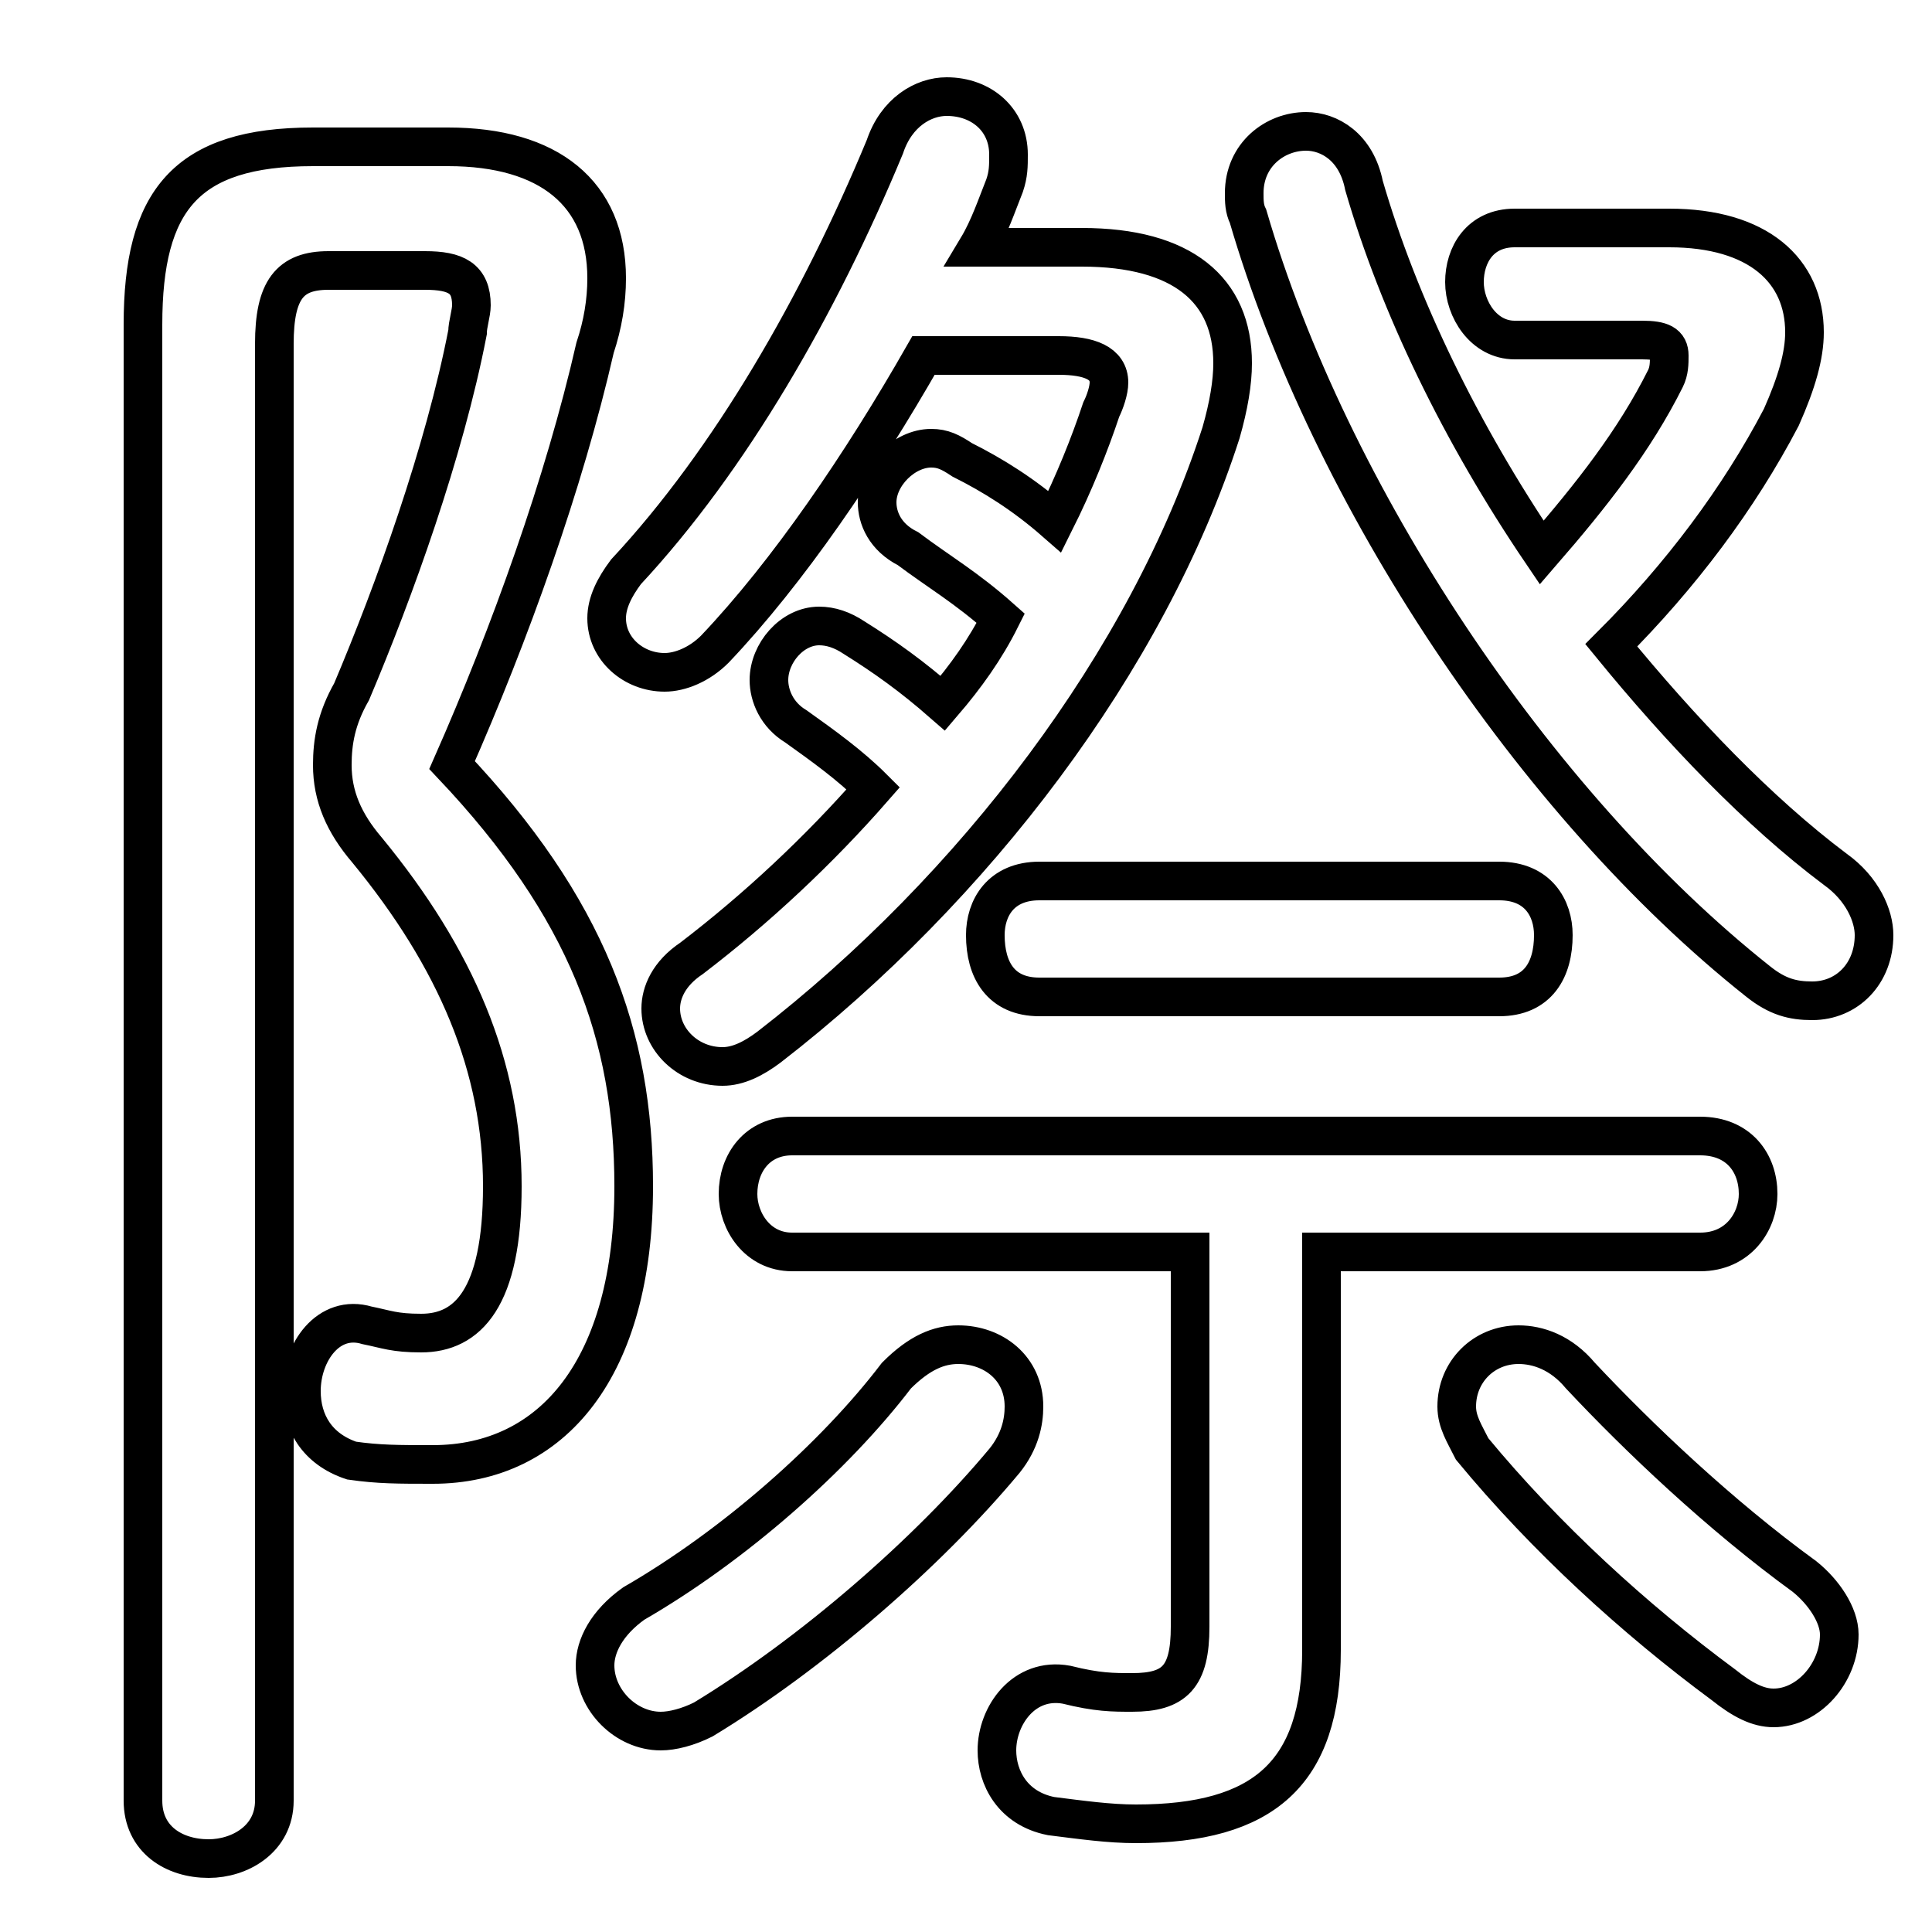 <svg xmlns="http://www.w3.org/2000/svg" viewBox="0 -44.0 50.0 50.0">
    <rect x="0" y="-44.0" width="50.0" height="50.0" fill="#808080" stroke="none"/>
    <g transform="scale(1, -1)">
        <!-- ボディの枠 -->
        <rect x="0" y="-6.0" width="50.0" height="50.0"
            stroke="white" fill="white"/>
        <!-- グリフ座標系の原点 -->
        <circle cx="0" cy="0" r="5" fill="white"/>
        <!-- グリフのアウトライン -->
        <g style="fill:none;stroke:#000000;stroke-width:1;">
<path d="M 40.9 8.4 C 40.4 9.0 39.8 9.2 39.3 9.2 C 38.4 9.2 37.7 8.5 37.7 7.6 C 37.7 7.2 37.9 6.9 38.1 6.5 C 40.0 4.2 42.3 2.1 44.6 0.4 C 45.1 0.0 45.5 -0.2 45.9 -0.2 C 46.8 -0.2 47.6 0.7 47.6 1.7 C 47.6 2.2 47.2 2.8 46.7 3.2 C 44.5 4.8 42.4 6.8 40.9 8.4 Z M 25.3 37.6 C 25.6 38.1 25.8 38.7 26.0 39.2 C 26.1 39.5 26.1 39.7 26.1 40.0 C 26.1 40.9 25.4 41.5 24.5 41.5 C 23.9 41.5 23.2 41.1 22.9 40.2 C 21.2 36.1 18.9 32.1 16.2 29.2 C 15.9 28.8 15.7 28.4 15.7 28.0 C 15.7 27.2 16.4 26.6 17.2 26.6 C 17.6 26.6 18.1 26.8 18.5 27.2 C 20.4 29.2 22.3 32.0 23.9 34.8 L 27.4 34.8 C 28.2 34.8 28.7 34.6 28.7 34.1 C 28.7 33.9 28.6 33.6 28.5 33.4 C 28.2 32.5 27.8 31.5 27.3 30.5 C 26.5 31.2 25.7 31.7 24.9 32.1 C 24.6 32.3 24.4 32.4 24.1 32.4 C 23.4 32.4 22.7 31.7 22.7 31.0 C 22.7 30.6 22.9 30.1 23.5 29.8 C 24.3 29.2 25.0 28.8 25.9 28.0 C 25.5 27.2 25.0 26.5 24.4 25.8 C 23.6 26.5 22.9 27.0 22.1 27.5 C 21.8 27.7 21.5 27.8 21.2 27.8 C 20.5 27.8 19.9 27.1 19.9 26.4 C 19.9 26.0 20.1 25.5 20.6 25.2 C 21.3 24.7 22.0 24.2 22.6 23.6 C 21.2 22.0 19.6 20.5 17.9 19.2 C 17.3 18.8 17.1 18.3 17.1 17.9 C 17.1 17.1 17.8 16.4 18.7 16.4 C 19.1 16.4 19.5 16.6 19.9 16.9 C 25.2 21.0 29.7 26.9 31.6 32.8 C 31.8 33.5 31.9 34.1 31.9 34.6 C 31.9 36.5 30.6 37.6 28.0 37.6 Z M 38.8 18.2 C 39.8 18.2 40.2 18.9 40.2 19.8 C 40.2 20.5 39.8 21.2 38.8 21.2 L 26.9 21.2 C 25.9 21.2 25.5 20.5 25.5 19.8 C 25.5 18.9 25.9 18.2 26.9 18.2 Z M 39.2 38.1 C 38.3 38.1 37.9 37.4 37.9 36.7 C 37.9 36.0 38.4 35.2 39.2 35.2 L 42.5 35.2 C 43.0 35.2 43.2 35.1 43.2 34.8 C 43.2 34.6 43.2 34.4 43.1 34.2 C 42.3 32.6 41.2 31.2 39.9 29.7 C 37.8 32.8 36.2 36.1 35.3 39.2 C 35.1 40.2 34.4 40.6 33.8 40.6 C 33.0 40.6 32.2 40.0 32.2 39.0 C 32.2 38.8 32.2 38.6 32.3 38.4 C 34.4 31.2 39.7 23.2 45.5 18.6 C 46.0 18.2 46.4 18.1 46.9 18.1 C 47.8 18.1 48.5 18.8 48.5 19.8 C 48.5 20.3 48.2 21.0 47.5 21.5 C 45.5 23.0 43.5 25.1 41.7 27.3 C 43.5 29.1 45.0 31.1 46.1 33.2 C 46.5 34.1 46.7 34.8 46.7 35.4 C 46.7 37.0 45.5 38.1 43.2 38.1 Z M 8.1 40.2 C 4.8 40.2 3.7 38.8 3.7 35.6 L 3.7 -2.6 C 3.7 -3.6 4.5 -4.1 5.4 -4.1 C 6.2 -4.1 7.1 -3.6 7.1 -2.6 L 7.1 35.1 C 7.1 36.5 7.5 37.0 8.5 37.0 L 11.0 37.0 C 11.8 37.0 12.2 36.8 12.2 36.1 C 12.2 35.9 12.1 35.6 12.1 35.4 C 11.5 32.3 10.2 28.7 9.1 26.1 C 8.7 25.4 8.6 24.8 8.6 24.2 C 8.6 23.4 8.9 22.7 9.5 22.0 C 11.8 19.2 13.0 16.4 13.0 13.3 C 13.0 10.4 12.1 9.5 10.9 9.5 C 10.2 9.5 10.0 9.6 9.5 9.7 C 8.5 10.0 7.8 9.0 7.8 8.0 C 7.8 7.2 8.2 6.5 9.1 6.2 C 9.8 6.1 10.3 6.1 11.2 6.1 C 14.3 6.1 16.4 8.6 16.4 13.3 C 16.4 17.2 15.2 20.5 11.7 24.2 C 13.2 27.6 14.6 31.5 15.4 35.0 C 15.6 35.6 15.7 36.2 15.7 36.8 C 15.7 39.0 14.2 40.2 11.6 40.2 Z M 23.2 8.4 C 21.6 6.3 19.0 4.0 16.4 2.5 C 15.7 2.0 15.4 1.4 15.4 0.9 C 15.4 0.0 16.2 -0.8 17.1 -0.8 C 17.4 -0.8 17.8 -0.7 18.2 -0.5 C 21.0 1.2 24.0 3.8 26.0 6.2 C 26.4 6.7 26.5 7.2 26.5 7.6 C 26.5 8.6 25.7 9.2 24.8 9.2 C 24.3 9.2 23.8 9.0 23.2 8.4 Z M 30.8 11.6 L 30.8 1.9 C 30.8 0.6 30.4 0.2 29.3 0.2 C 28.8 0.2 28.4 0.2 27.6 0.4 C 26.5 0.6 25.8 -0.4 25.8 -1.3 C 25.8 -2.0 26.2 -2.8 27.2 -3.0 C 28.0 -3.1 28.7 -3.2 29.4 -3.2 C 32.7 -3.2 34.2 -1.9 34.2 1.3 L 34.2 11.6 L 44.0 11.6 C 45.0 11.6 45.5 12.4 45.5 13.1 C 45.5 13.9 45.0 14.6 44.0 14.6 L 20.5 14.6 C 19.6 14.6 19.1 13.9 19.1 13.1 C 19.1 12.4 19.6 11.6 20.5 11.6 Z"/>
</g>
</g>
</svg>